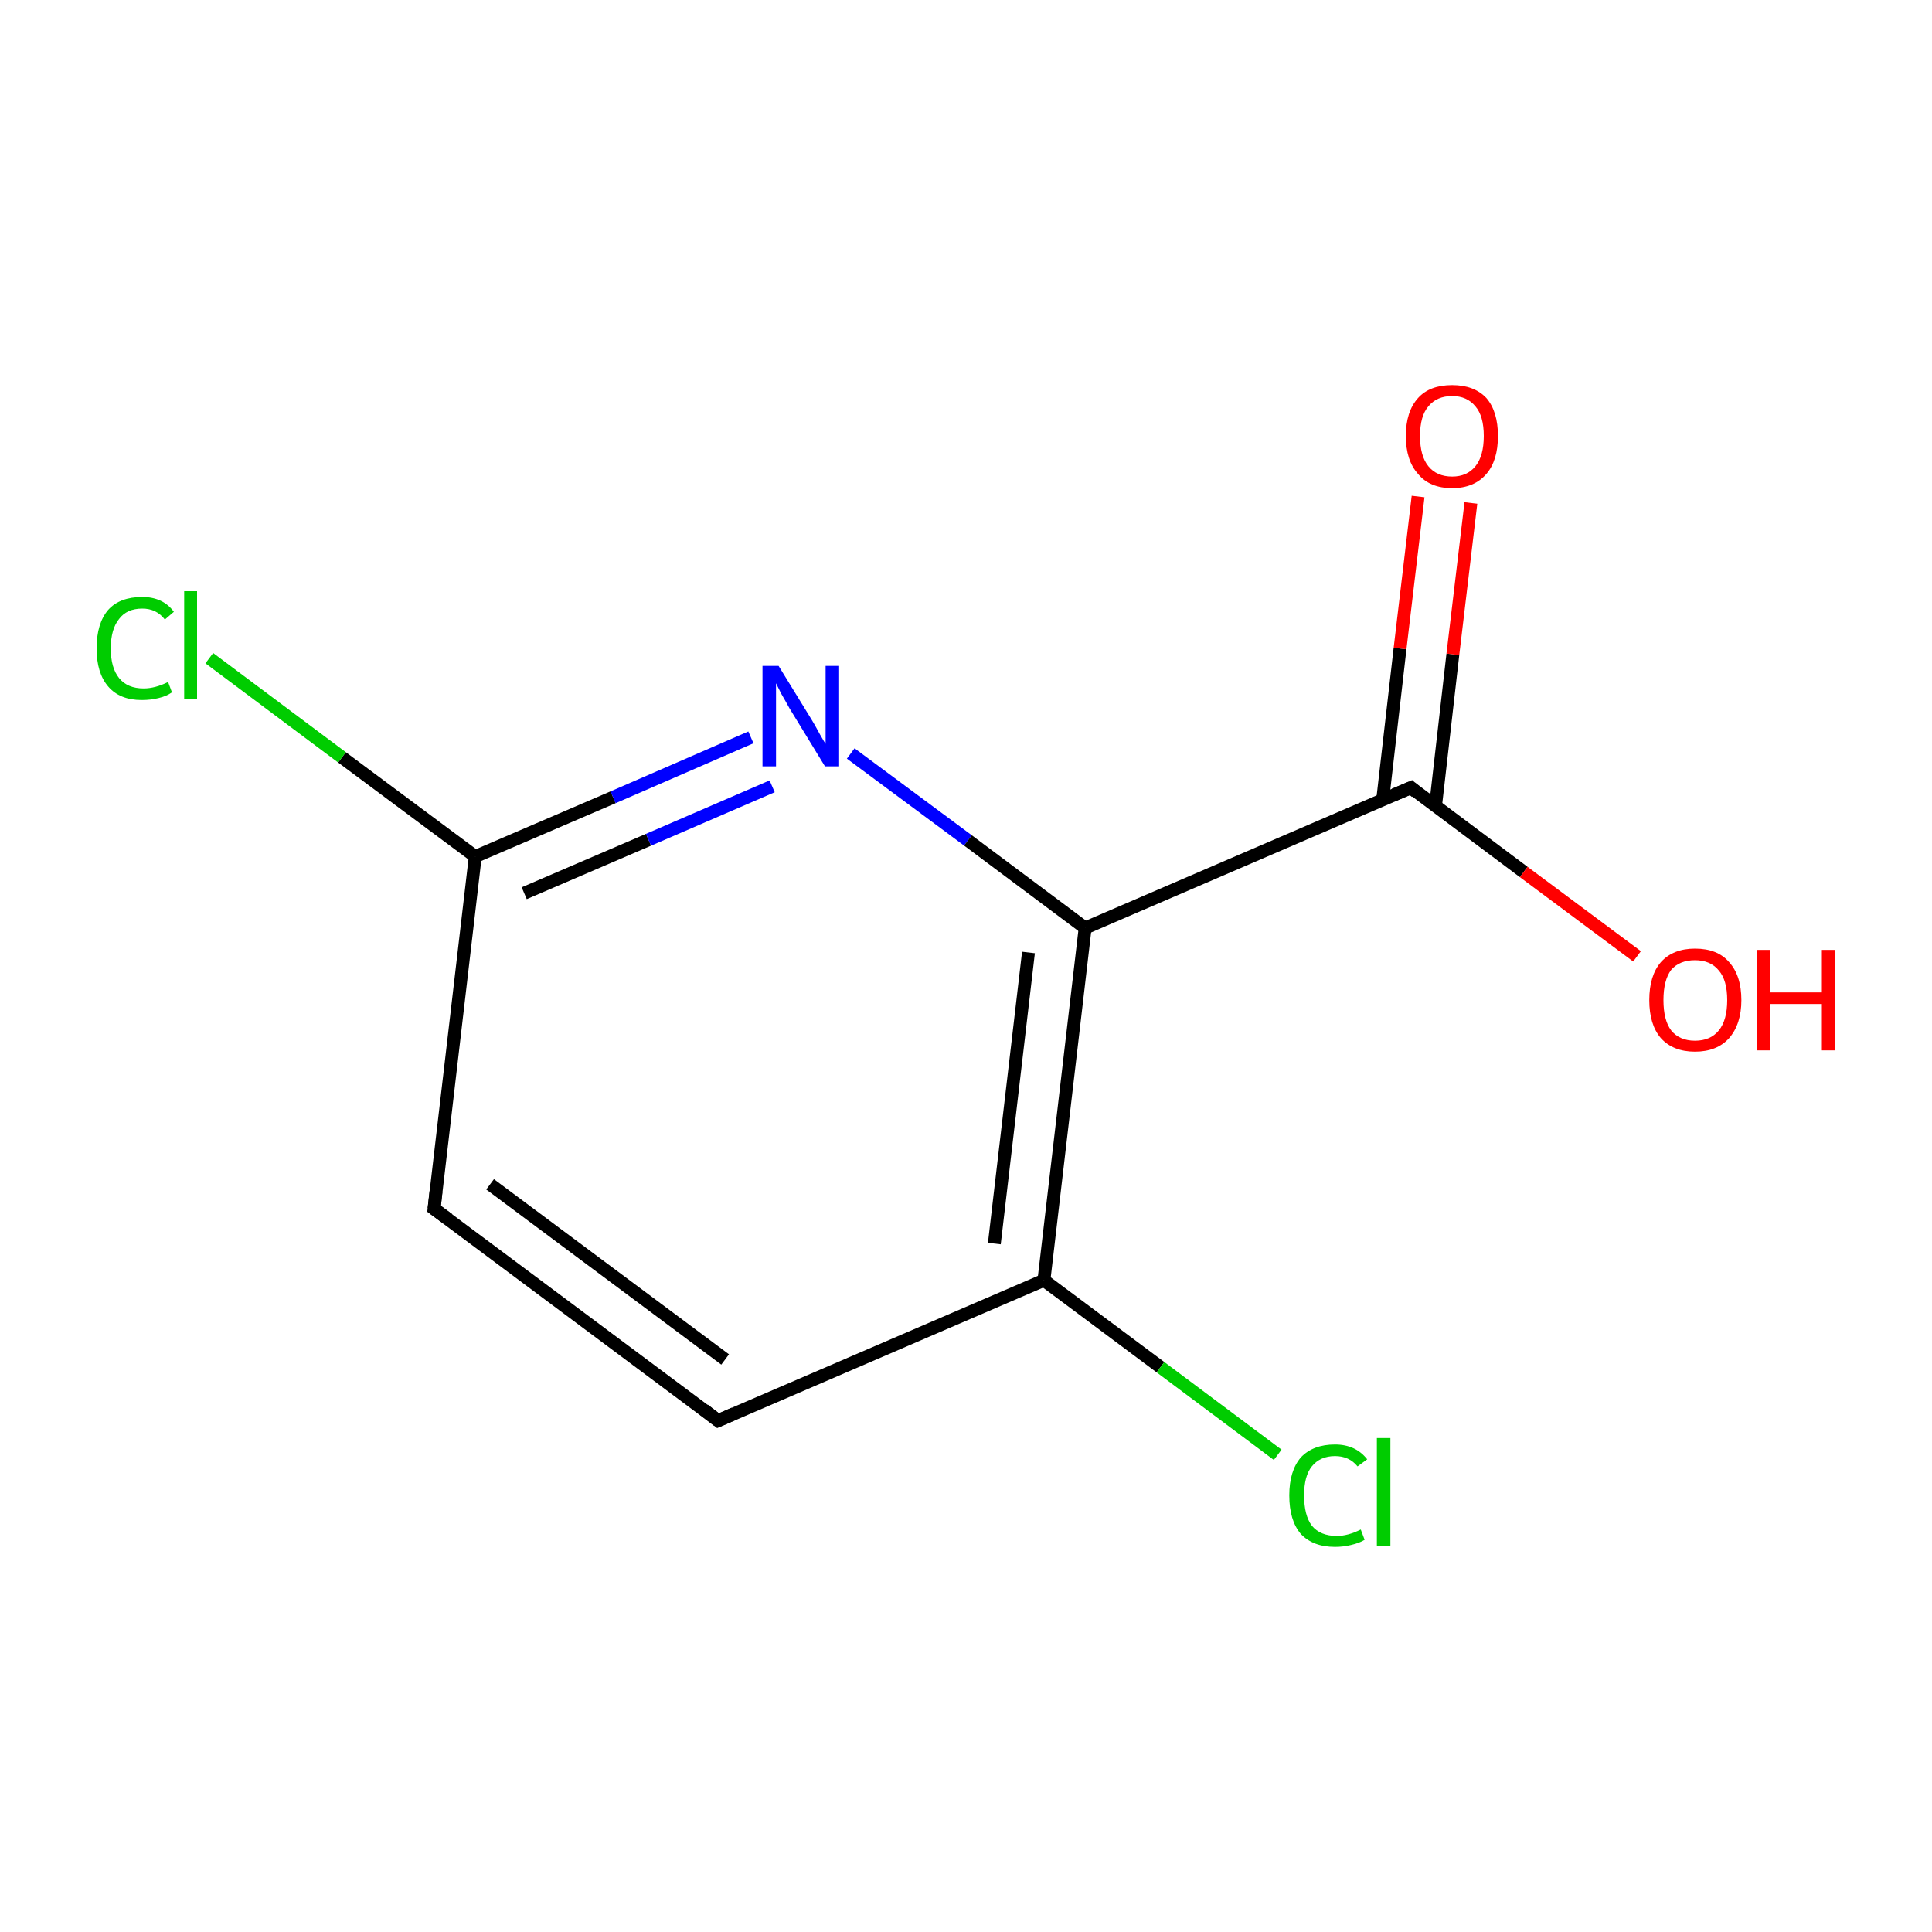 <?xml version='1.0' encoding='iso-8859-1'?>
<svg version='1.1' baseProfile='full'
              xmlns='http://www.w3.org/2000/svg'
                      xmlns:rdkit='http://www.rdkit.org/xml'
                      xmlns:xlink='http://www.w3.org/1999/xlink'
                  xml:space='preserve'
width='300px' height='300px' viewBox='0 0 300 300'>
<!-- END OF HEADER -->
<rect style='opacity:1.0;fill:#FFFFFF;stroke:none' width='300.0' height='300.0' x='0.0' y='0.0'> </rect>
<path class='bond-0 atom-0 atom-1' d='M 111.5,220.6 L 67.4,187.7' style='fill:none;fill-rule:evenodd;stroke:#000000;stroke-width:2.0px;stroke-linecap:butt;stroke-linejoin:miter;stroke-opacity:1' />
<path class='bond-0 atom-0 atom-1' d='M 112.6,211.1 L 76.1,183.9' style='fill:none;fill-rule:evenodd;stroke:#000000;stroke-width:2.0px;stroke-linecap:butt;stroke-linejoin:miter;stroke-opacity:1' />
<path class='bond-1 atom-1 atom-2' d='M 67.4,187.7 L 73.8,133.0' style='fill:none;fill-rule:evenodd;stroke:#000000;stroke-width:2.0px;stroke-linecap:butt;stroke-linejoin:miter;stroke-opacity:1' />
<path class='bond-2 atom-2 atom-3' d='M 73.8,133.0 L 95.2,123.8' style='fill:none;fill-rule:evenodd;stroke:#000000;stroke-width:2.0px;stroke-linecap:butt;stroke-linejoin:miter;stroke-opacity:1' />
<path class='bond-2 atom-2 atom-3' d='M 95.2,123.8 L 116.6,114.5' style='fill:none;fill-rule:evenodd;stroke:#0000FF;stroke-width:2.0px;stroke-linecap:butt;stroke-linejoin:miter;stroke-opacity:1' />
<path class='bond-2 atom-2 atom-3' d='M 81.4,138.7 L 100.7,130.4' style='fill:none;fill-rule:evenodd;stroke:#000000;stroke-width:2.0px;stroke-linecap:butt;stroke-linejoin:miter;stroke-opacity:1' />
<path class='bond-2 atom-2 atom-3' d='M 100.7,130.4 L 119.9,122.1' style='fill:none;fill-rule:evenodd;stroke:#0000FF;stroke-width:2.0px;stroke-linecap:butt;stroke-linejoin:miter;stroke-opacity:1' />
<path class='bond-3 atom-3 atom-4' d='M 132.1,117.0 L 150.3,130.5' style='fill:none;fill-rule:evenodd;stroke:#0000FF;stroke-width:2.0px;stroke-linecap:butt;stroke-linejoin:miter;stroke-opacity:1' />
<path class='bond-3 atom-3 atom-4' d='M 150.3,130.5 L 168.5,144.1' style='fill:none;fill-rule:evenodd;stroke:#000000;stroke-width:2.0px;stroke-linecap:butt;stroke-linejoin:miter;stroke-opacity:1' />
<path class='bond-4 atom-4 atom-5' d='M 168.5,144.1 L 162.1,198.8' style='fill:none;fill-rule:evenodd;stroke:#000000;stroke-width:2.0px;stroke-linecap:butt;stroke-linejoin:miter;stroke-opacity:1' />
<path class='bond-4 atom-4 atom-5' d='M 159.7,147.9 L 154.4,193.1' style='fill:none;fill-rule:evenodd;stroke:#000000;stroke-width:2.0px;stroke-linecap:butt;stroke-linejoin:miter;stroke-opacity:1' />
<path class='bond-5 atom-5 atom-6' d='M 162.1,198.8 L 180.2,212.3' style='fill:none;fill-rule:evenodd;stroke:#000000;stroke-width:2.0px;stroke-linecap:butt;stroke-linejoin:miter;stroke-opacity:1' />
<path class='bond-5 atom-5 atom-6' d='M 180.2,212.3 L 198.4,225.9' style='fill:none;fill-rule:evenodd;stroke:#00CC00;stroke-width:2.0px;stroke-linecap:butt;stroke-linejoin:miter;stroke-opacity:1' />
<path class='bond-6 atom-4 atom-7' d='M 168.5,144.1 L 219.1,122.3' style='fill:none;fill-rule:evenodd;stroke:#000000;stroke-width:2.0px;stroke-linecap:butt;stroke-linejoin:miter;stroke-opacity:1' />
<path class='bond-7 atom-7 atom-8' d='M 222.9,125.2 L 225.6,101.6' style='fill:none;fill-rule:evenodd;stroke:#000000;stroke-width:2.0px;stroke-linecap:butt;stroke-linejoin:miter;stroke-opacity:1' />
<path class='bond-7 atom-7 atom-8' d='M 225.6,101.6 L 228.4,78.1' style='fill:none;fill-rule:evenodd;stroke:#FF0000;stroke-width:2.0px;stroke-linecap:butt;stroke-linejoin:miter;stroke-opacity:1' />
<path class='bond-7 atom-7 atom-8' d='M 214.7,124.2 L 217.4,100.7' style='fill:none;fill-rule:evenodd;stroke:#000000;stroke-width:2.0px;stroke-linecap:butt;stroke-linejoin:miter;stroke-opacity:1' />
<path class='bond-7 atom-7 atom-8' d='M 217.4,100.7 L 220.2,77.1' style='fill:none;fill-rule:evenodd;stroke:#FF0000;stroke-width:2.0px;stroke-linecap:butt;stroke-linejoin:miter;stroke-opacity:1' />
<path class='bond-8 atom-7 atom-9' d='M 219.1,122.3 L 236.6,135.4' style='fill:none;fill-rule:evenodd;stroke:#000000;stroke-width:2.0px;stroke-linecap:butt;stroke-linejoin:miter;stroke-opacity:1' />
<path class='bond-8 atom-7 atom-9' d='M 236.6,135.4 L 254.2,148.5' style='fill:none;fill-rule:evenodd;stroke:#FF0000;stroke-width:2.0px;stroke-linecap:butt;stroke-linejoin:miter;stroke-opacity:1' />
<path class='bond-9 atom-2 atom-10' d='M 73.8,133.0 L 53.1,117.6' style='fill:none;fill-rule:evenodd;stroke:#000000;stroke-width:2.0px;stroke-linecap:butt;stroke-linejoin:miter;stroke-opacity:1' />
<path class='bond-9 atom-2 atom-10' d='M 53.1,117.6 L 32.5,102.2' style='fill:none;fill-rule:evenodd;stroke:#00CC00;stroke-width:2.0px;stroke-linecap:butt;stroke-linejoin:miter;stroke-opacity:1' />
<path class='bond-10 atom-5 atom-0' d='M 162.1,198.8 L 111.5,220.6' style='fill:none;fill-rule:evenodd;stroke:#000000;stroke-width:2.0px;stroke-linecap:butt;stroke-linejoin:miter;stroke-opacity:1' />
<path d='M 109.3,218.9 L 111.5,220.6 L 114.0,219.5' style='fill:none;stroke:#000000;stroke-width:2.0px;stroke-linecap:butt;stroke-linejoin:miter;stroke-miterlimit:10;stroke-opacity:1;' />
<path d='M 69.6,189.3 L 67.4,187.7 L 67.7,185.0' style='fill:none;stroke:#000000;stroke-width:2.0px;stroke-linecap:butt;stroke-linejoin:miter;stroke-miterlimit:10;stroke-opacity:1;' />
<path d='M 216.5,123.4 L 219.1,122.3 L 219.9,123.0' style='fill:none;stroke:#000000;stroke-width:2.0px;stroke-linecap:butt;stroke-linejoin:miter;stroke-miterlimit:10;stroke-opacity:1;' />
<path class='atom-3' d='M 120.9 103.4
L 126.0 111.7
Q 126.5 112.5, 127.3 114.0
Q 128.1 115.4, 128.2 115.5
L 128.2 103.4
L 130.3 103.4
L 130.3 119.0
L 128.1 119.0
L 122.6 110.0
Q 122.0 108.9, 121.3 107.7
Q 120.7 106.5, 120.5 106.1
L 120.5 119.0
L 118.4 119.0
L 118.4 103.4
L 120.9 103.4
' fill='#0000FF'/>
<path class='atom-6' d='M 200.2 232.2
Q 200.2 228.4, 202.0 226.3
Q 203.9 224.3, 207.3 224.3
Q 210.5 224.3, 212.3 226.6
L 210.8 227.7
Q 209.5 226.1, 207.3 226.1
Q 205.0 226.1, 203.7 227.7
Q 202.5 229.2, 202.5 232.2
Q 202.5 235.3, 203.7 236.9
Q 205.0 238.5, 207.6 238.5
Q 209.3 238.5, 211.3 237.5
L 211.9 239.1
Q 211.1 239.6, 209.8 239.9
Q 208.6 240.2, 207.3 240.2
Q 203.9 240.2, 202.0 238.2
Q 200.2 236.1, 200.2 232.2
' fill='#00CC00'/>
<path class='atom-6' d='M 213.8 223.3
L 215.9 223.3
L 215.9 240.1
L 213.8 240.1
L 213.8 223.3
' fill='#00CC00'/>
<path class='atom-8' d='M 218.3 67.7
Q 218.3 63.9, 220.2 61.8
Q 222.0 59.8, 225.5 59.8
Q 228.9 59.8, 230.8 61.8
Q 232.6 63.9, 232.6 67.7
Q 232.6 71.5, 230.8 73.6
Q 228.9 75.8, 225.5 75.8
Q 222.0 75.8, 220.2 73.6
Q 218.3 71.5, 218.3 67.7
M 225.5 74.0
Q 227.8 74.0, 229.1 72.4
Q 230.4 70.8, 230.4 67.7
Q 230.4 64.6, 229.1 63.1
Q 227.8 61.5, 225.5 61.5
Q 223.1 61.5, 221.8 63.1
Q 220.5 64.6, 220.5 67.7
Q 220.5 70.8, 221.8 72.4
Q 223.1 74.0, 225.5 74.0
' fill='#FF0000'/>
<path class='atom-9' d='M 256.1 155.3
Q 256.1 151.5, 257.9 149.4
Q 259.8 147.3, 263.2 147.3
Q 266.7 147.3, 268.5 149.4
Q 270.4 151.5, 270.4 155.3
Q 270.4 159.0, 268.5 161.2
Q 266.6 163.3, 263.2 163.3
Q 259.8 163.3, 257.9 161.2
Q 256.1 159.1, 256.1 155.3
M 263.2 161.6
Q 265.6 161.6, 266.9 160.0
Q 268.2 158.4, 268.2 155.3
Q 268.2 152.2, 266.9 150.7
Q 265.6 149.1, 263.2 149.1
Q 260.8 149.1, 259.5 150.6
Q 258.3 152.2, 258.3 155.3
Q 258.3 158.4, 259.5 160.0
Q 260.8 161.6, 263.2 161.6
' fill='#FF0000'/>
<path class='atom-9' d='M 272.8 147.5
L 274.9 147.5
L 274.9 154.1
L 282.9 154.1
L 282.9 147.5
L 285.0 147.5
L 285.0 163.1
L 282.9 163.1
L 282.9 155.9
L 274.9 155.9
L 274.9 163.1
L 272.8 163.1
L 272.8 147.5
' fill='#FF0000'/>
<path class='atom-10' d='M 15.0 100.7
Q 15.0 96.8, 16.8 94.7
Q 18.6 92.7, 22.1 92.7
Q 25.3 92.7, 27.0 95.0
L 25.6 96.2
Q 24.3 94.5, 22.1 94.5
Q 19.7 94.5, 18.5 96.1
Q 17.2 97.7, 17.2 100.7
Q 17.2 103.7, 18.5 105.3
Q 19.8 106.9, 22.3 106.9
Q 24.1 106.9, 26.1 105.9
L 26.7 107.5
Q 25.9 108.1, 24.6 108.4
Q 23.4 108.7, 22.0 108.7
Q 18.6 108.7, 16.8 106.6
Q 15.0 104.5, 15.0 100.7
' fill='#00CC00'/>
<path class='atom-10' d='M 28.6 91.8
L 30.6 91.8
L 30.6 108.5
L 28.6 108.5
L 28.6 91.8
' fill='#00CC00'/>
</svg>
